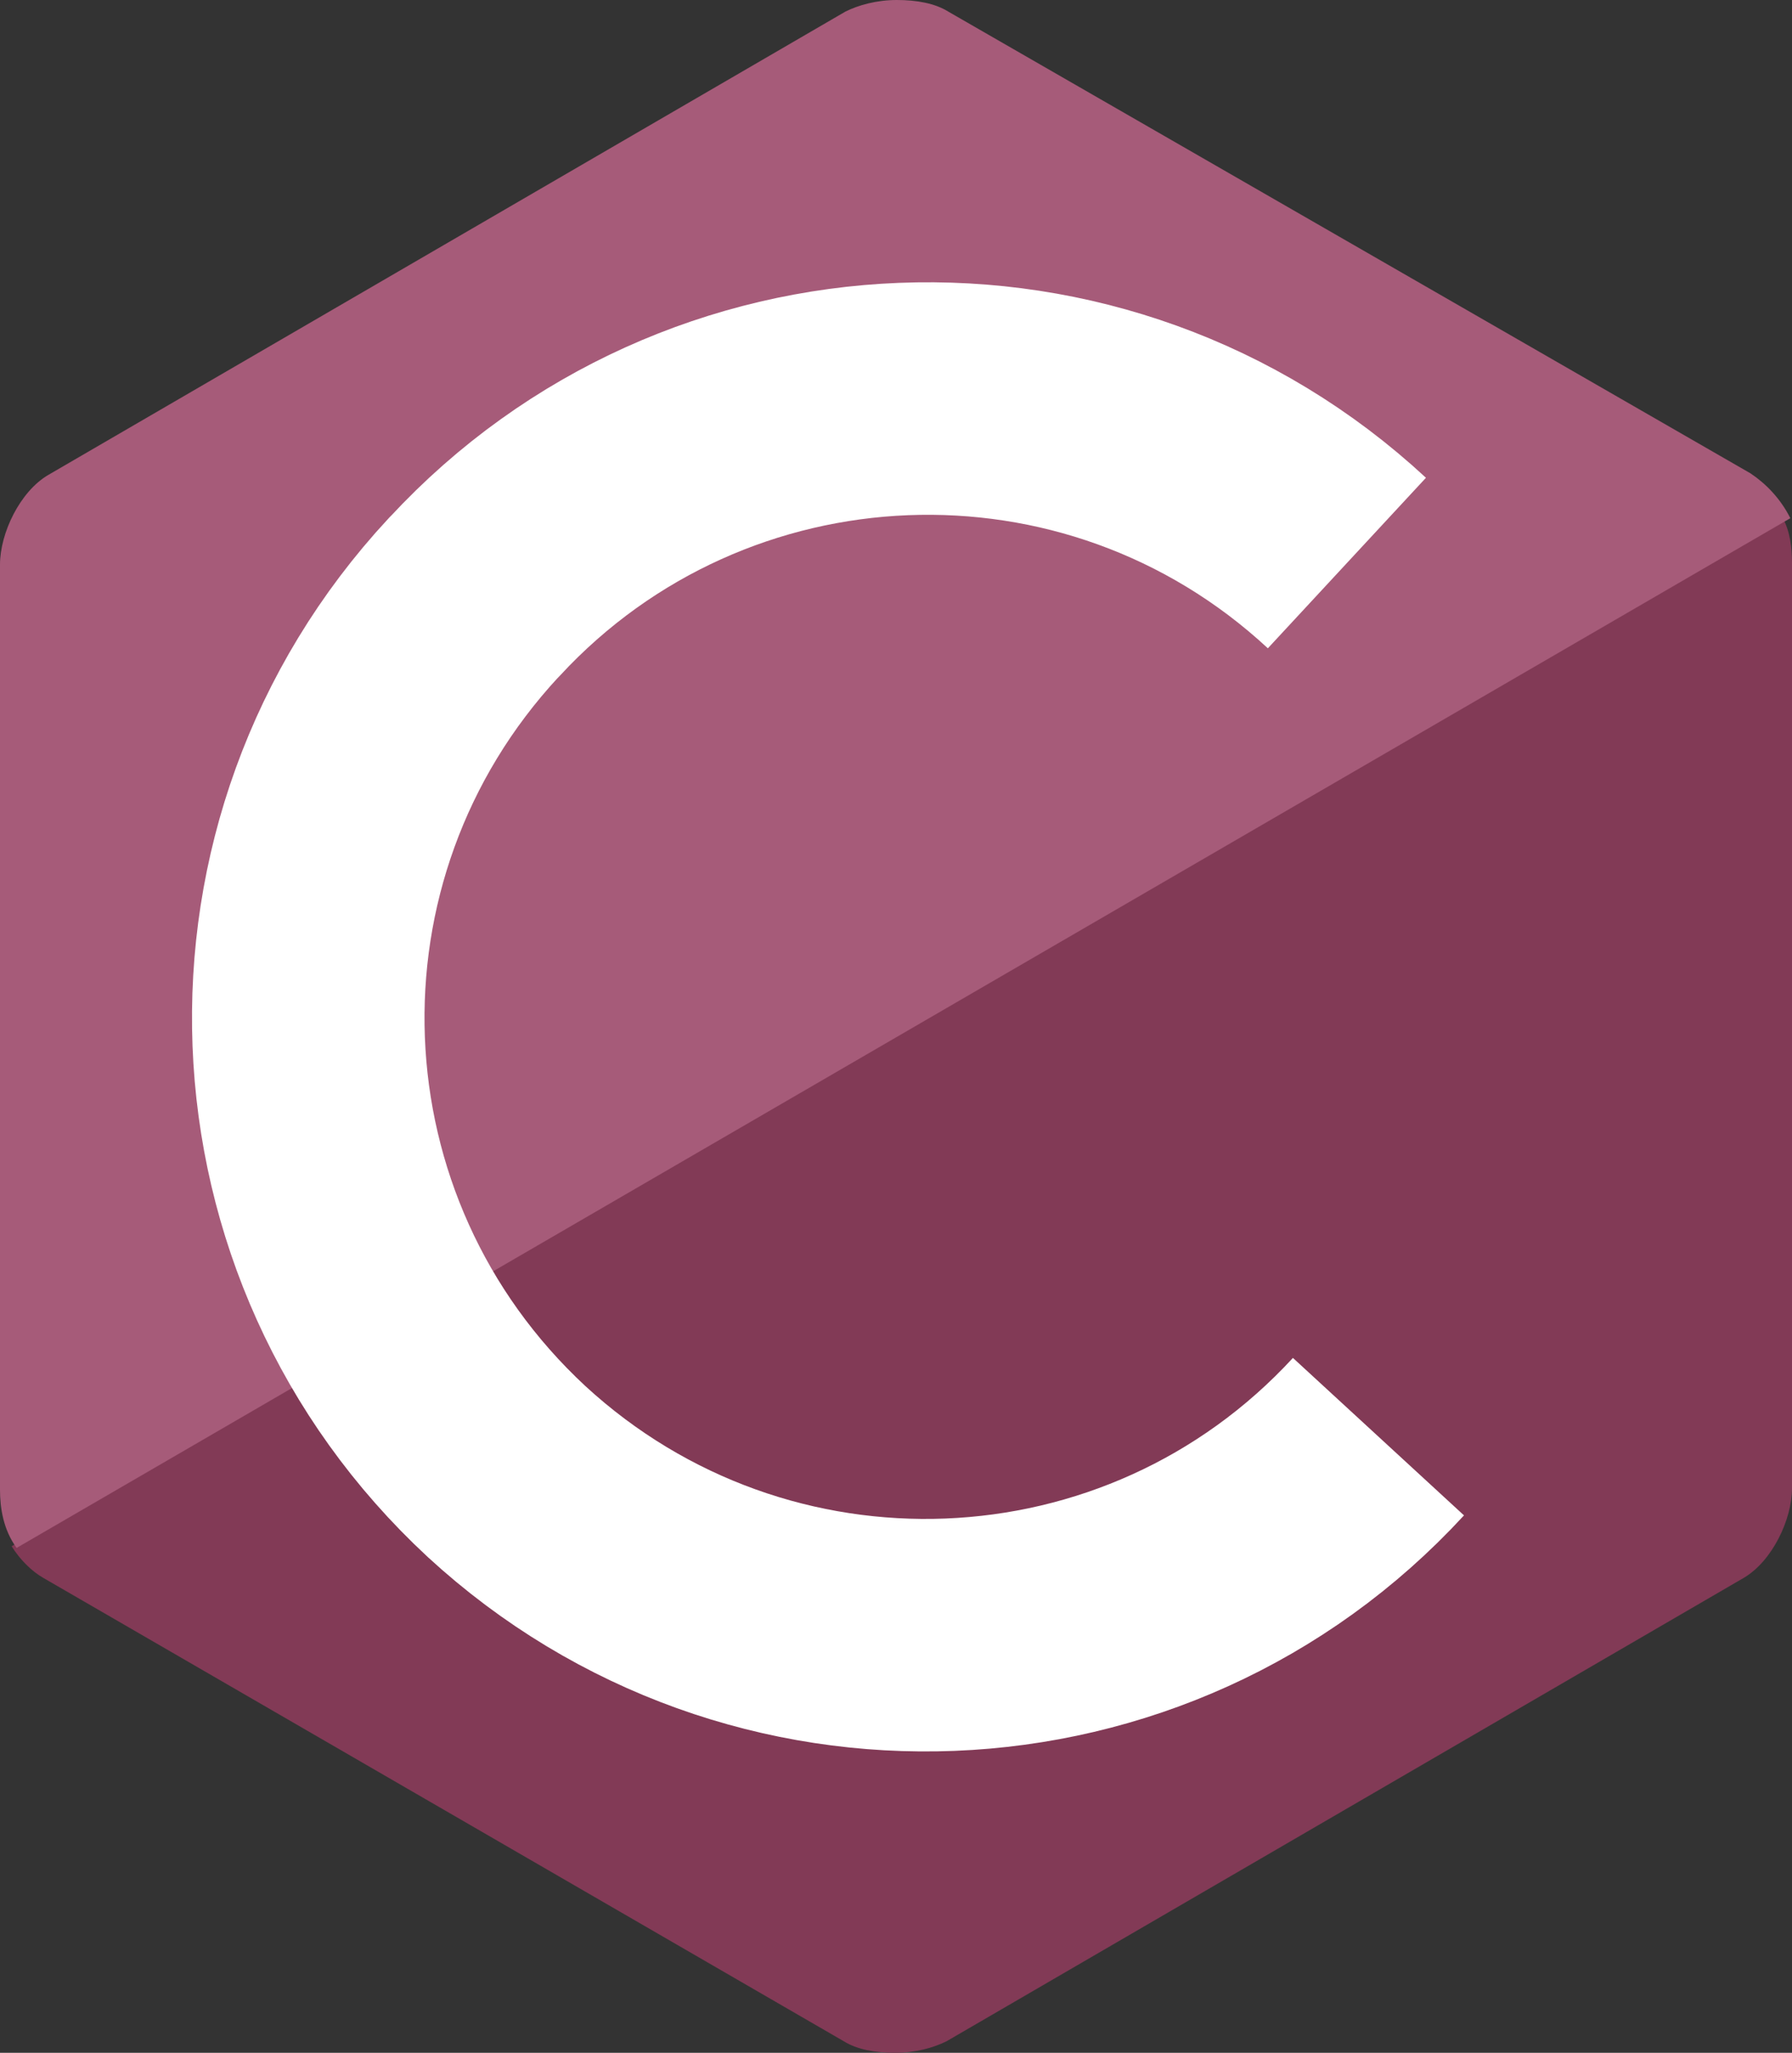 <?xml version="1.0" encoding="utf-8"?>
<!-- Generator: Adobe Illustrator 27.3.1, SVG Export Plug-In . SVG Version: 6.00 Build 0)  -->
<svg version="1.1" id="Layer_2_00000160894217455783498110000007241275602178007183_"
	 xmlns="http://www.w3.org/2000/svg" xmlns:xlink="http://www.w3.org/1999/xlink" x="0px" y="0px" viewBox="0 0 107.9 123.6"
	 style="enable-background:new 0 0 107.9 123.6;" xml:space="preserve">
<rect x="0" y="0" width="107.9" height="123.6" fill="#333333" stroke="none"/>
<style type="text/css">
	.st0{fill:#823A56;}
	.st1{fill:#A65B79;}
	.st2{fill:none;stroke:#FFFFFF;stroke-width:14;stroke-miterlimit:10;}
</style>
<g id="Layer_1-2">
	<path class="st0" d="M0.7,93.1c0.5,0.8,1.2,1.5,1.9,1.9l48.2,27.9c0.8,0.5,1.9,0.7,3.1,0.7s2.3-0.3,3.1-0.7L105,95
		c1.7-1,2.9-3.5,2.9-5.4V33.9c0-0.9-0.1-1.9-0.6-2.8C107.3,31.1,0.7,93.1,0.7,93.1z"/>
	<path class="st1" d="M105.4,28.5L57.1,0.7C56.3,0.2,55.2,0,54,0s-2.3,0.3-3.1,0.7l-48,27.9C1.2,29.6,0,32.1,0,34v55.7
		c0,1.1,0.2,2.4,1,3.5l106.8-62C107.2,30,106.3,29.1,105.4,28.5z"/>
	<path class="st2" d="M83,86.5c-13.9,15.1-37.4,16-52.5,2.1c-15.1-14-16-37.5-2-52.6l0.1-0.1c13.9-15,37.4-16,52.5-2"/>
</g>
</svg>
